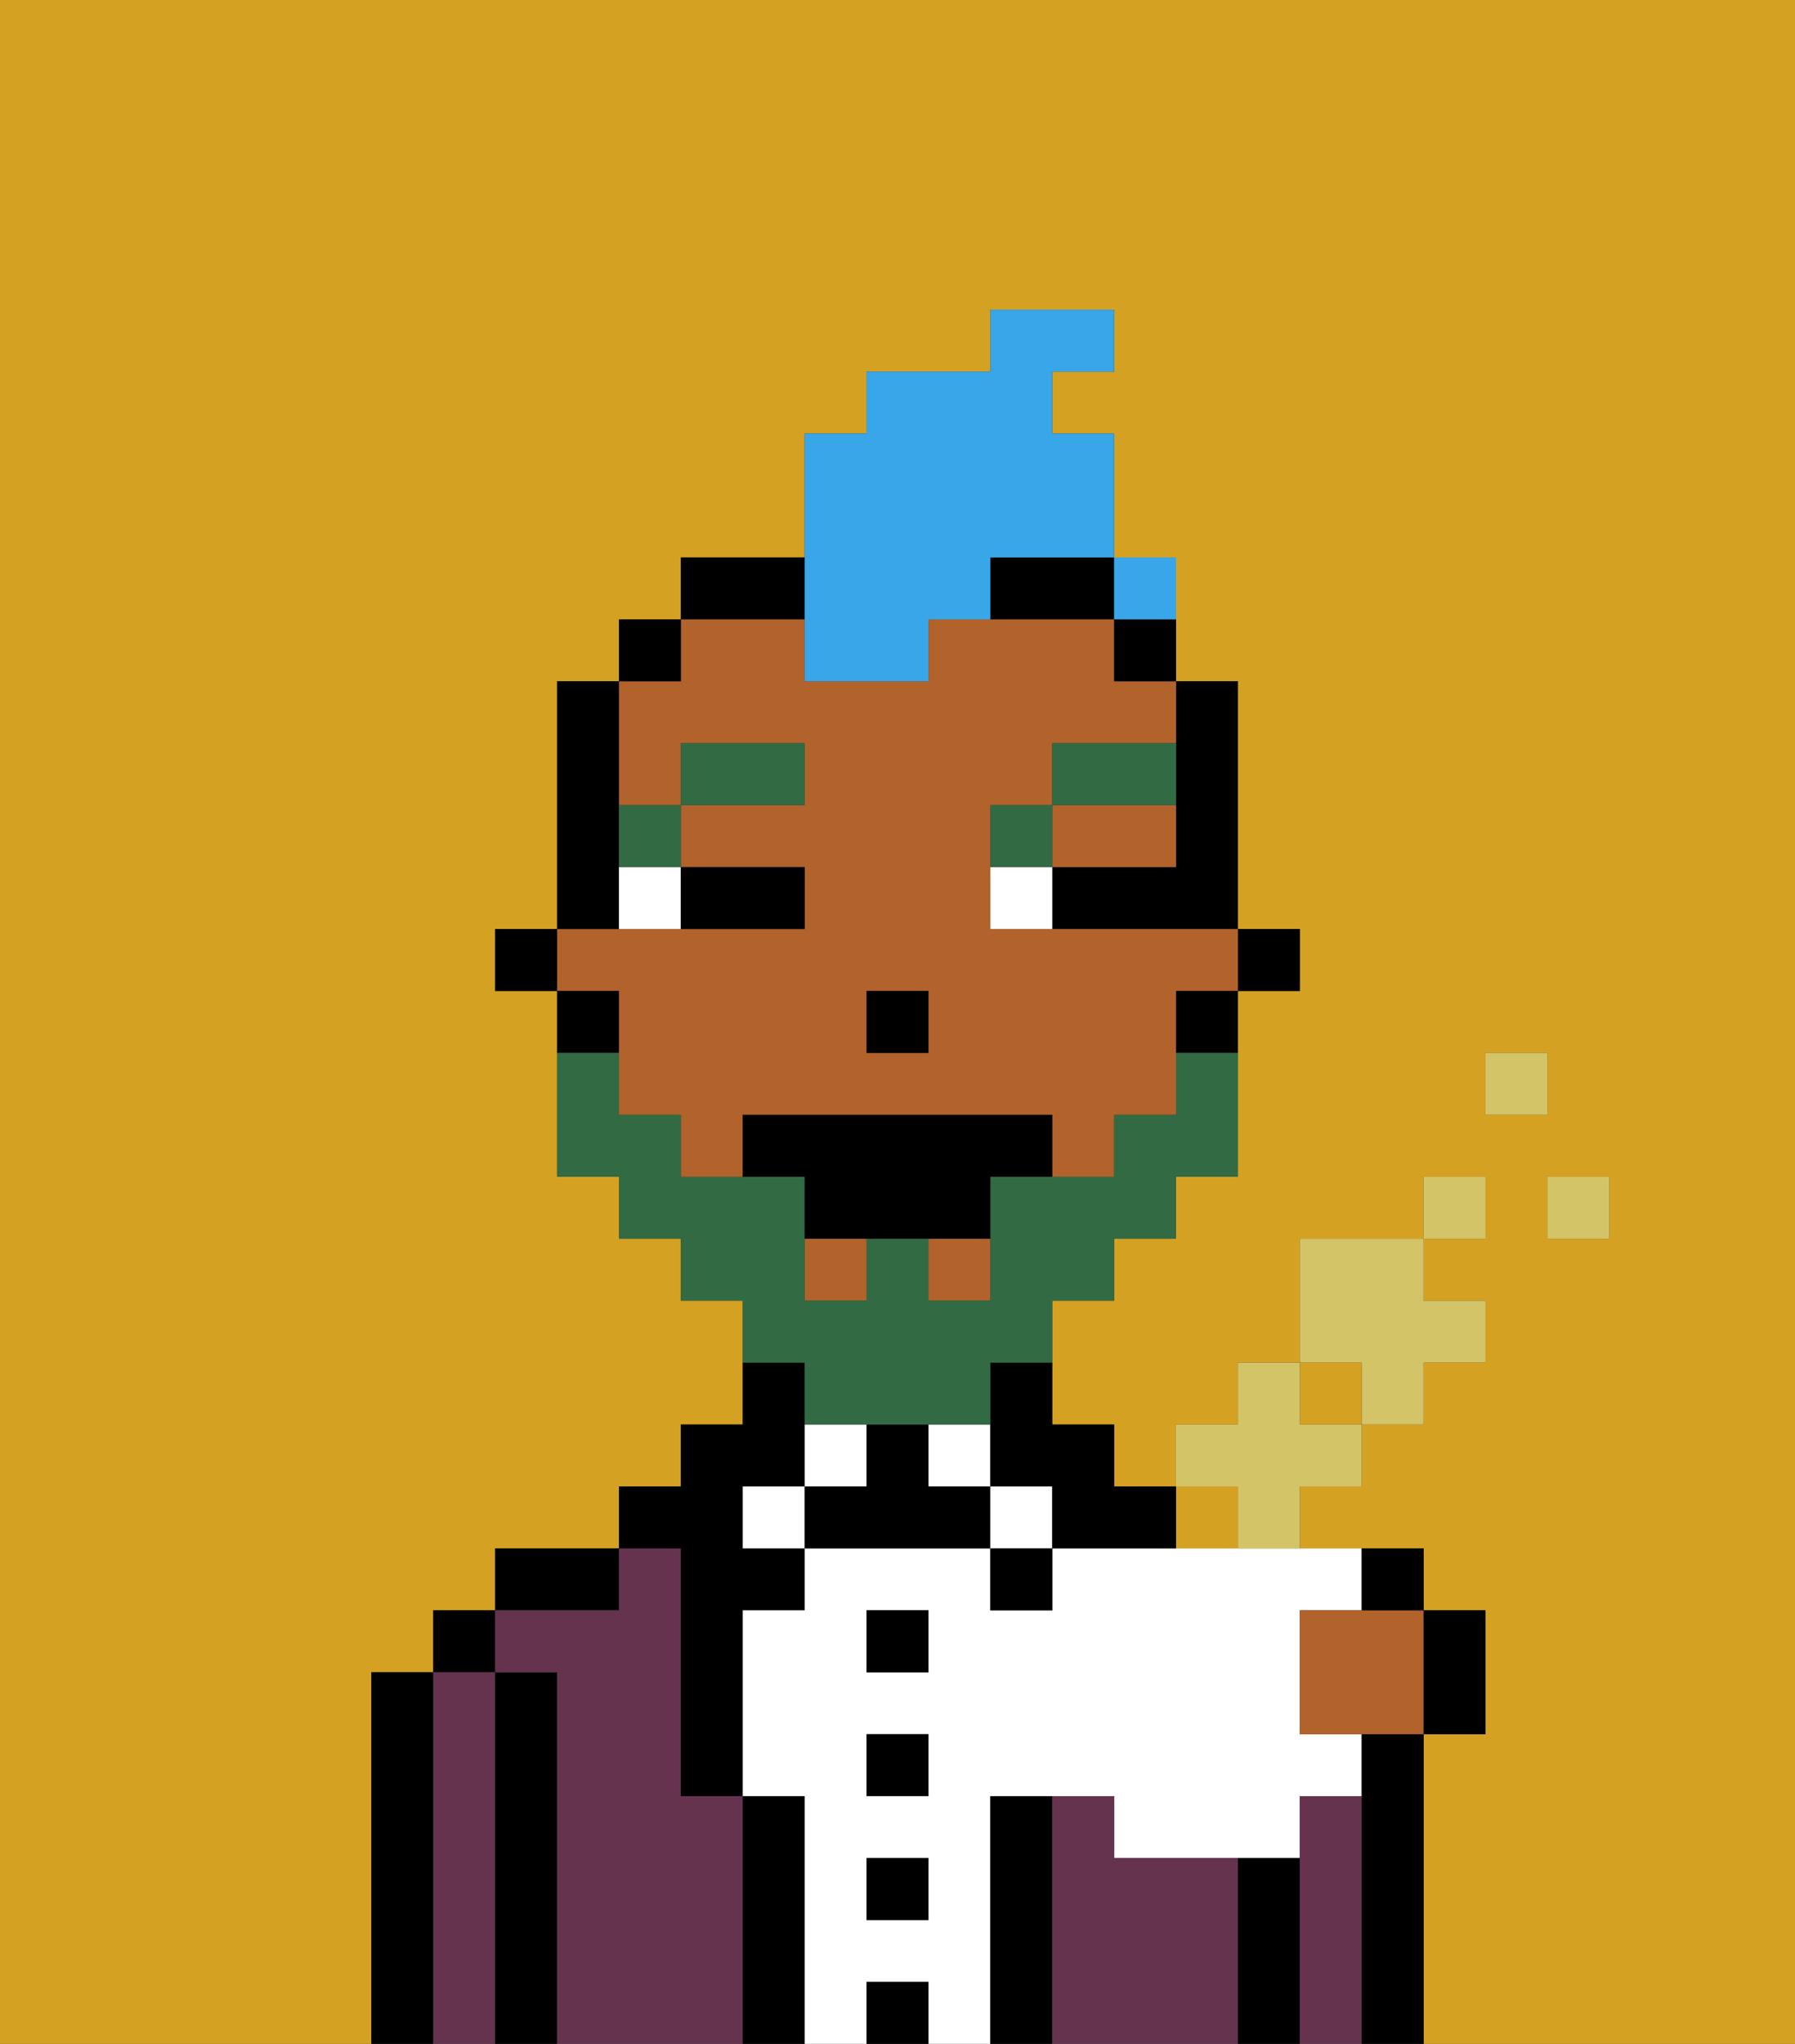 <svg xmlns="http://www.w3.org/2000/svg" viewBox="0 0 29 33"><rect x="0" y="0" width="29" height="33" fill="#333333" stroke="none"/><defs><style>polygon,rect,path{shape-rendering:crispedges;}.cb188-1{fill:#d4a122;}.cb188-2{fill:#000000;}.cb188-3{fill:#66334f;}.cb188-4{fill:#ffffff;}.cb188-5{fill:#b2622b;}.cb188-6{fill:#326b43;}.cb188-7{fill:#326b43;}.cb188-8{fill:#38a6e8;}.cb188-9{fill:#d4c468;}</style></defs><rect class="cb188-1" x="21" y="22" width="1" height="1"/><path class="cb188-1" d="M0,33H6V27H7V26H8V25h2V24h1V23h1V21H11V20H10V19H9V16H8V15H9V11h1V10h1V9h2V7h1V6h2V5h2V6H17V7h1v3h1v1h1v4h1v1H20v3H19v1H18v1H17v2h1v1h1v1h1V24H19V23h1V22h1V20h2V19h1v1H23v1h1v1H23v1H22v1H21v1h2v1h1v2H23v5h6V0H0ZM26,20H25V19h1Zm-2-3h1v1H24Z"/><path class="cb188-2" d="M7,27H6v6H7V27Z"/><rect class="cb188-2" x="7" y="26" width="1" height="1"/><path class="cb188-3" d="M8,27H7v6H8V27Z"/><path class="cb188-2" d="M9,27H8v6H9V27Z"/><path class="cb188-2" d="M10,25H8v1h2Z"/><path class="cb188-3" d="M12,29H11V25H10v1H8v1H9v6h3V29Z"/><path class="cb188-2" d="M11,26v3h1V26h1V25H12V24h1V22H12v1H11v1H10v1h1Z"/><rect class="cb188-4" x="12" y="24" width="1" height="1"/><path class="cb188-2" d="M13,29H12v4h1V29Z"/><path class="cb188-4" d="M14,23H13v1h1Z"/><path class="cb188-4" d="M16,29h2v1h3V29h1V28H21V26h1V25H17v1H16V25H13v1H12v3h1v4h1V32h1v1h1V29Zm-1,2H14V30h1Zm0-2H14V28h1Zm0-2H14V26h1Z"/><rect class="cb188-2" x="14" y="26" width="1" height="1"/><rect class="cb188-2" x="14" y="28" width="1" height="1"/><rect class="cb188-2" x="14" y="30" width="1" height="1"/><rect class="cb188-2" x="14" y="32" width="1" height="1"/><rect class="cb188-4" x="15" y="23" width="1" height="1"/><path class="cb188-2" d="M15,24V23H14v1H13v1h3V24Z"/><rect class="cb188-4" x="16" y="24" width="1" height="1"/><path class="cb188-2" d="M17,29H16v4h1V29Z"/><rect class="cb188-2" x="16" y="25" width="1" height="1"/><path class="cb188-3" d="M20,30H18V29H17v4h3V30Z"/><path class="cb188-2" d="M21,30H20v3h1V30Z"/><path class="cb188-3" d="M22,29H21v4h1V29Z"/><path class="cb188-2" d="M23,28H22v5h1V28Z"/><rect class="cb188-2" x="20" y="15" width="1" height="1"/><path class="cb188-2" d="M19,13v1H17v1h3V11H19v2Z"/><path class="cb188-5" d="M10,17v1h1v1h1V18h5v1h1V18h1V16h1V15H16V13h1V12h2V11H18V10H15v1H13V10H11v1H10v2h1V12h2v1H11v1h2v1H9v1h1Zm4-1h1v1H14Z"/><rect class="cb188-5" x="15" y="20" width="1" height="1"/><rect class="cb188-5" x="13" y="20" width="1" height="1"/><path class="cb188-5" d="M18,14h1V13H17v1Z"/><path class="cb188-2" d="M19,17h1V16H19Z"/><rect class="cb188-2" x="18" y="10" width="1" height="1"/><path class="cb188-2" d="M16,23v1h1v1h2V24H18V23H17V22H16Z"/><path class="cb188-2" d="M13,9H11v1h2Z"/><path class="cb188-2" d="M16,10h2V9H16Z"/><rect class="cb188-2" x="10" y="10" width="1" height="1"/><path class="cb188-2" d="M10,14V11H9v4h1Z"/><path class="cb188-2" d="M10,16H9v1h1Z"/><rect class="cb188-2" x="8" y="15" width="1" height="1"/><rect class="cb188-2" x="14" y="16" width="1" height="1"/><path class="cb188-4" d="M10,15h1V14H10Z"/><path class="cb188-4" d="M16,14v1h1V14Z"/><path class="cb188-2" d="M12,15h1V14H11v1Z"/><path class="cb188-6" d="M11,14V13H10v1Z"/><rect class="cb188-6" x="11" y="12" width="2" height="1"/><path class="cb188-6" d="M17,13H16v1h1Z"/><path class="cb188-6" d="M19,12H17v1h2Z"/><path class="cb188-7" d="M13,23h3V22h1V21h1V20h1V19h1V17H19v1H18v1H16v2H15V20H14v1H13V19H11V18H10V17H9v2h1v1h1v1h1v1h1Z"/><path class="cb188-2" d="M16,18H12v1h1v1h3V19h1V18Z"/><path class="cb188-8" d="M13,11h2V10h1V9h2V7H17V6h1V5H16V6H14V7H13v4Z"/><rect class="cb188-9" x="25" y="19" width="1" height="1"/><rect class="cb188-9" x="24" y="17" width="1" height="1"/><rect class="cb188-9" x="23" y="19" width="1" height="1"/><path class="cb188-9" d="M22,23h1V22h1V21H23V20H21v2h1Z"/><path class="cb188-9" d="M21,24h1V23H21V22H20v1H19v1h1v1h1Z"/><path class="cb188-5" d="M22,26H21v2h2V26H22Z"/><path class="cb188-2" d="M22.5,26H23V25H22v1Z"/><path class="cb188-2" d="M24,28V26H23v2Z"/><rect class="cb188-8" x="18" y="9" width="1" height="1"></rect></svg>